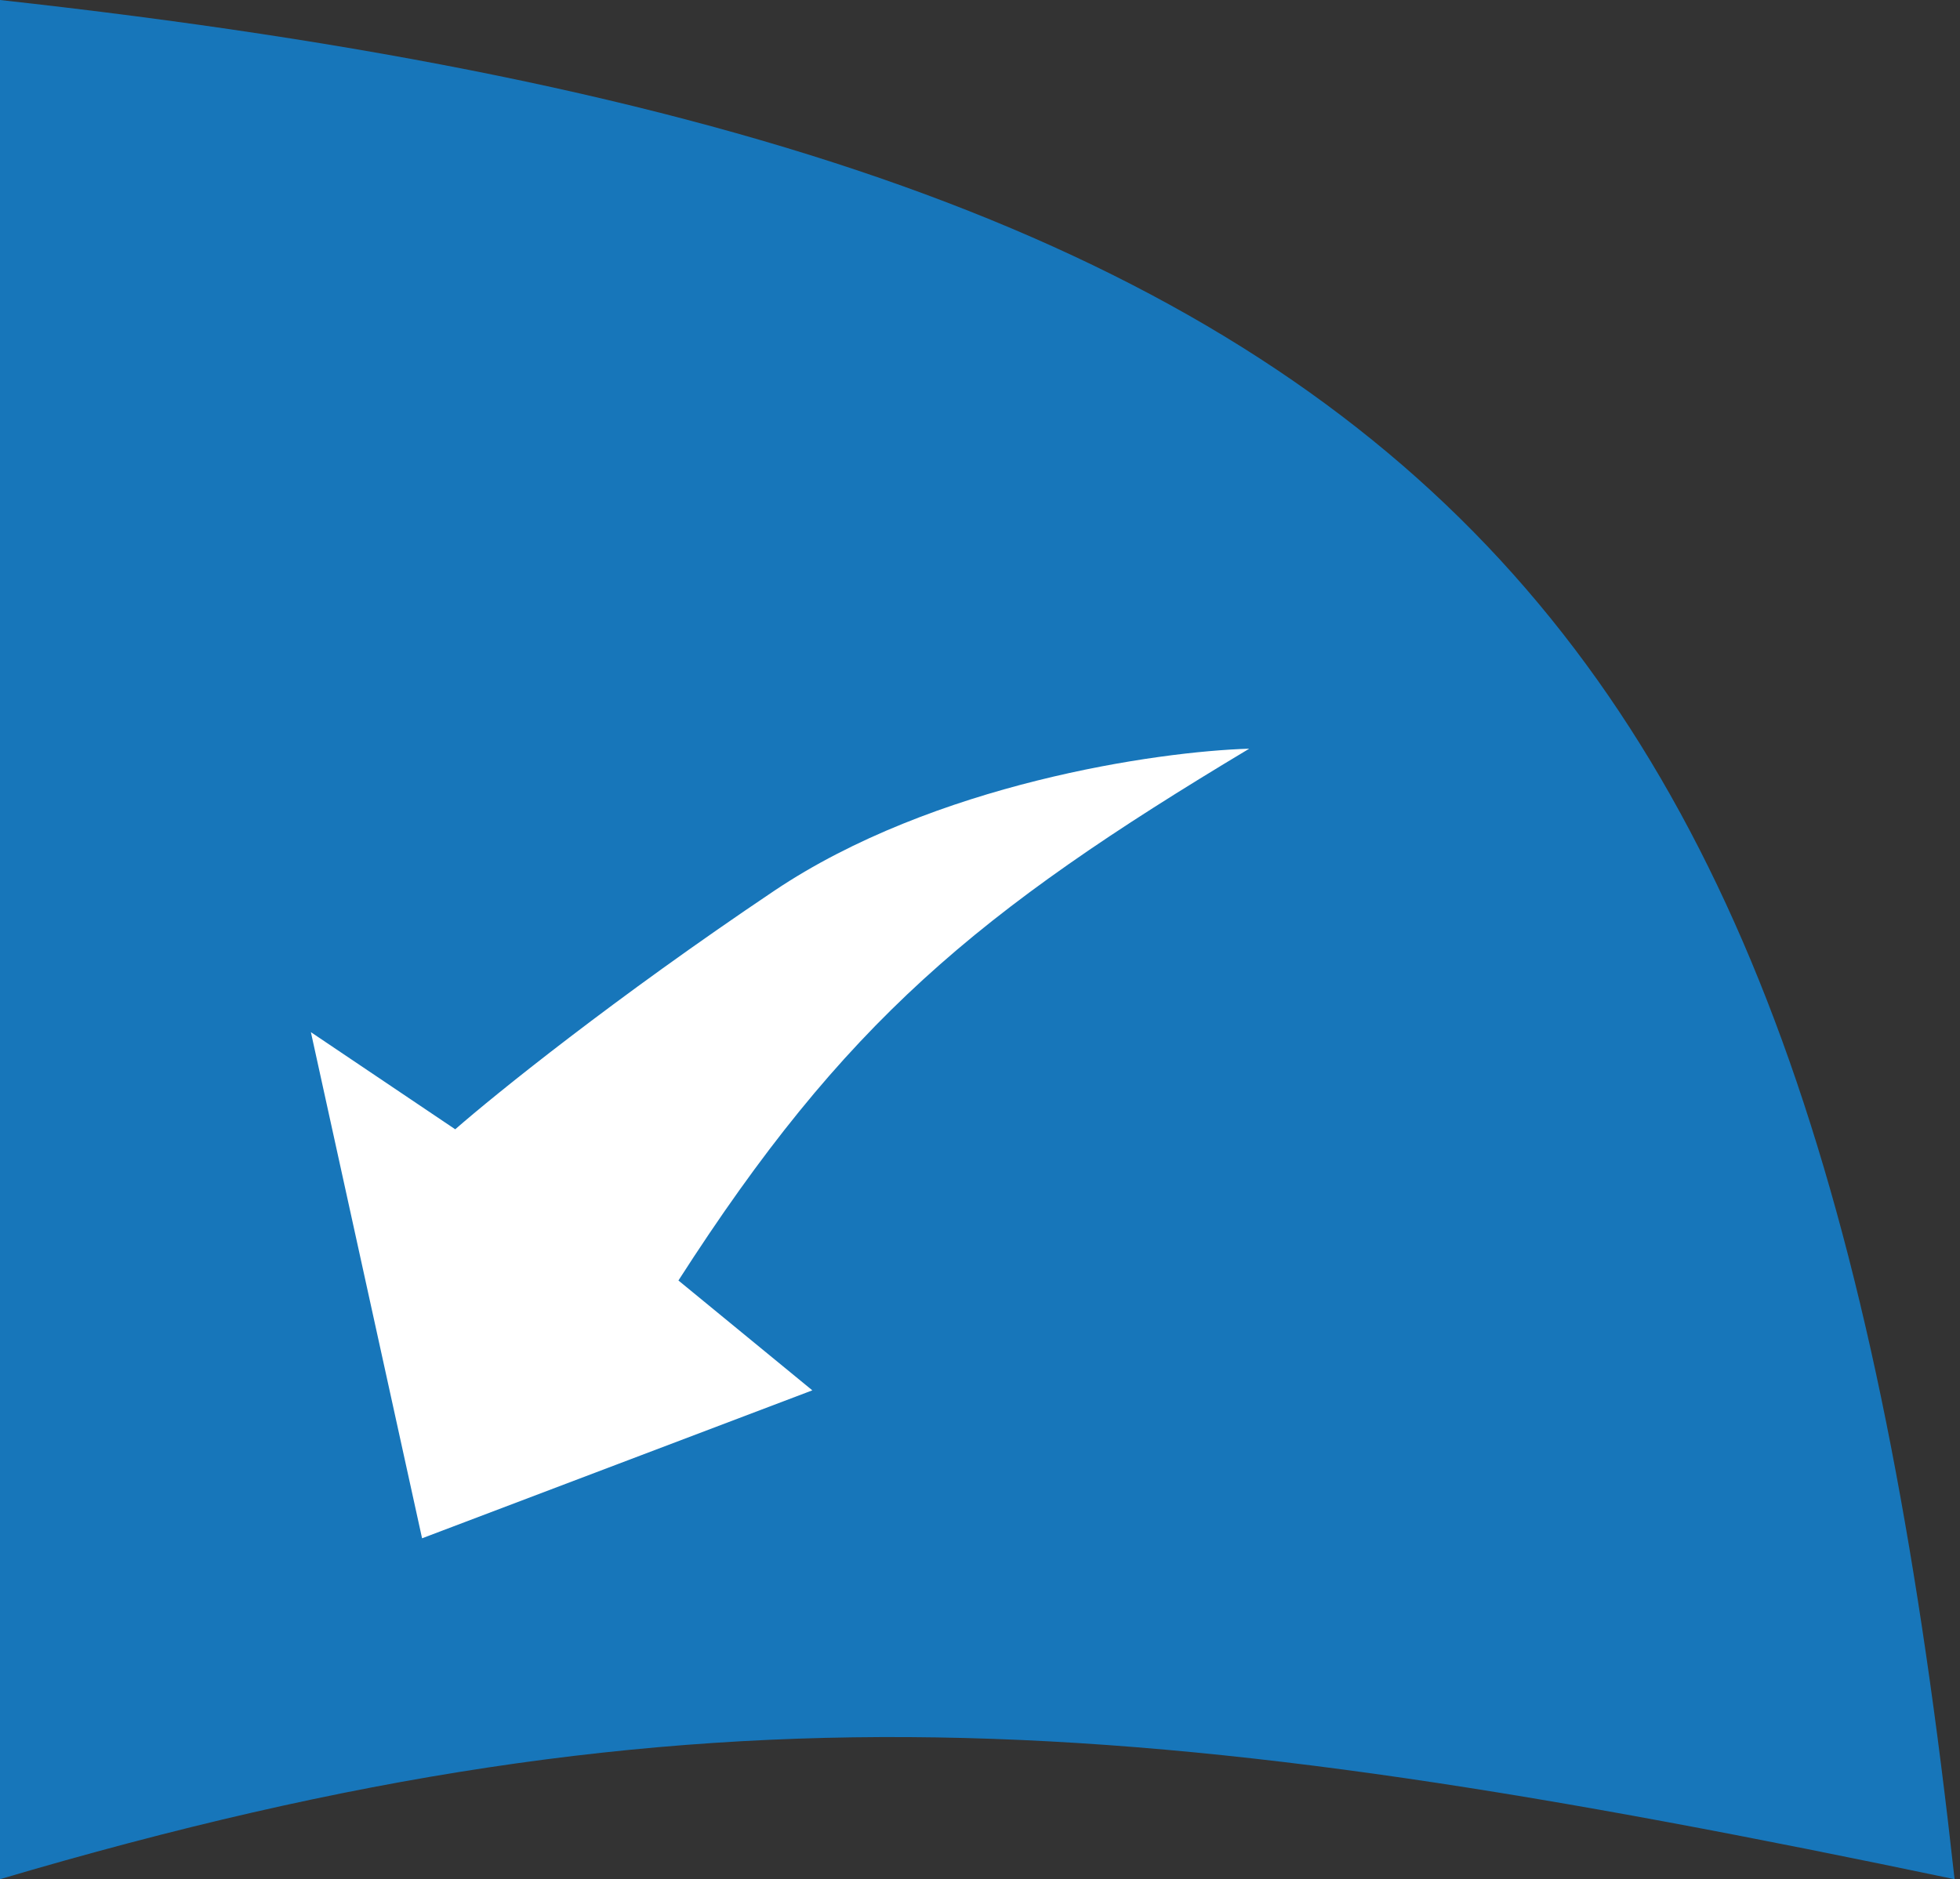 <svg width="73" height="70" viewBox="0 0 73 70" fill="none" xmlns="http://www.w3.org/2000/svg">
<rect x="0" y="0" width="73" height="70" fill="#333333" stroke="none"/>
<path d="M-0.002 70V0C54.416 5.989 67.675 23.515 72.798 70C42.559 63.67 26.209 62.246 -0.002 70Z" fill="#1776BA"/>
<path d="M28.831 33.185C34.78 29.189 43.107 27.989 46.527 27.889C36.363 33.979 31.44 38.084 25.268 47.698L30.255 51.79L15.72 57.301L11.579 38.448L16.955 42.066C18.435 40.771 22.882 37.181 28.831 33.185Z" fill="white"/>
</svg>
